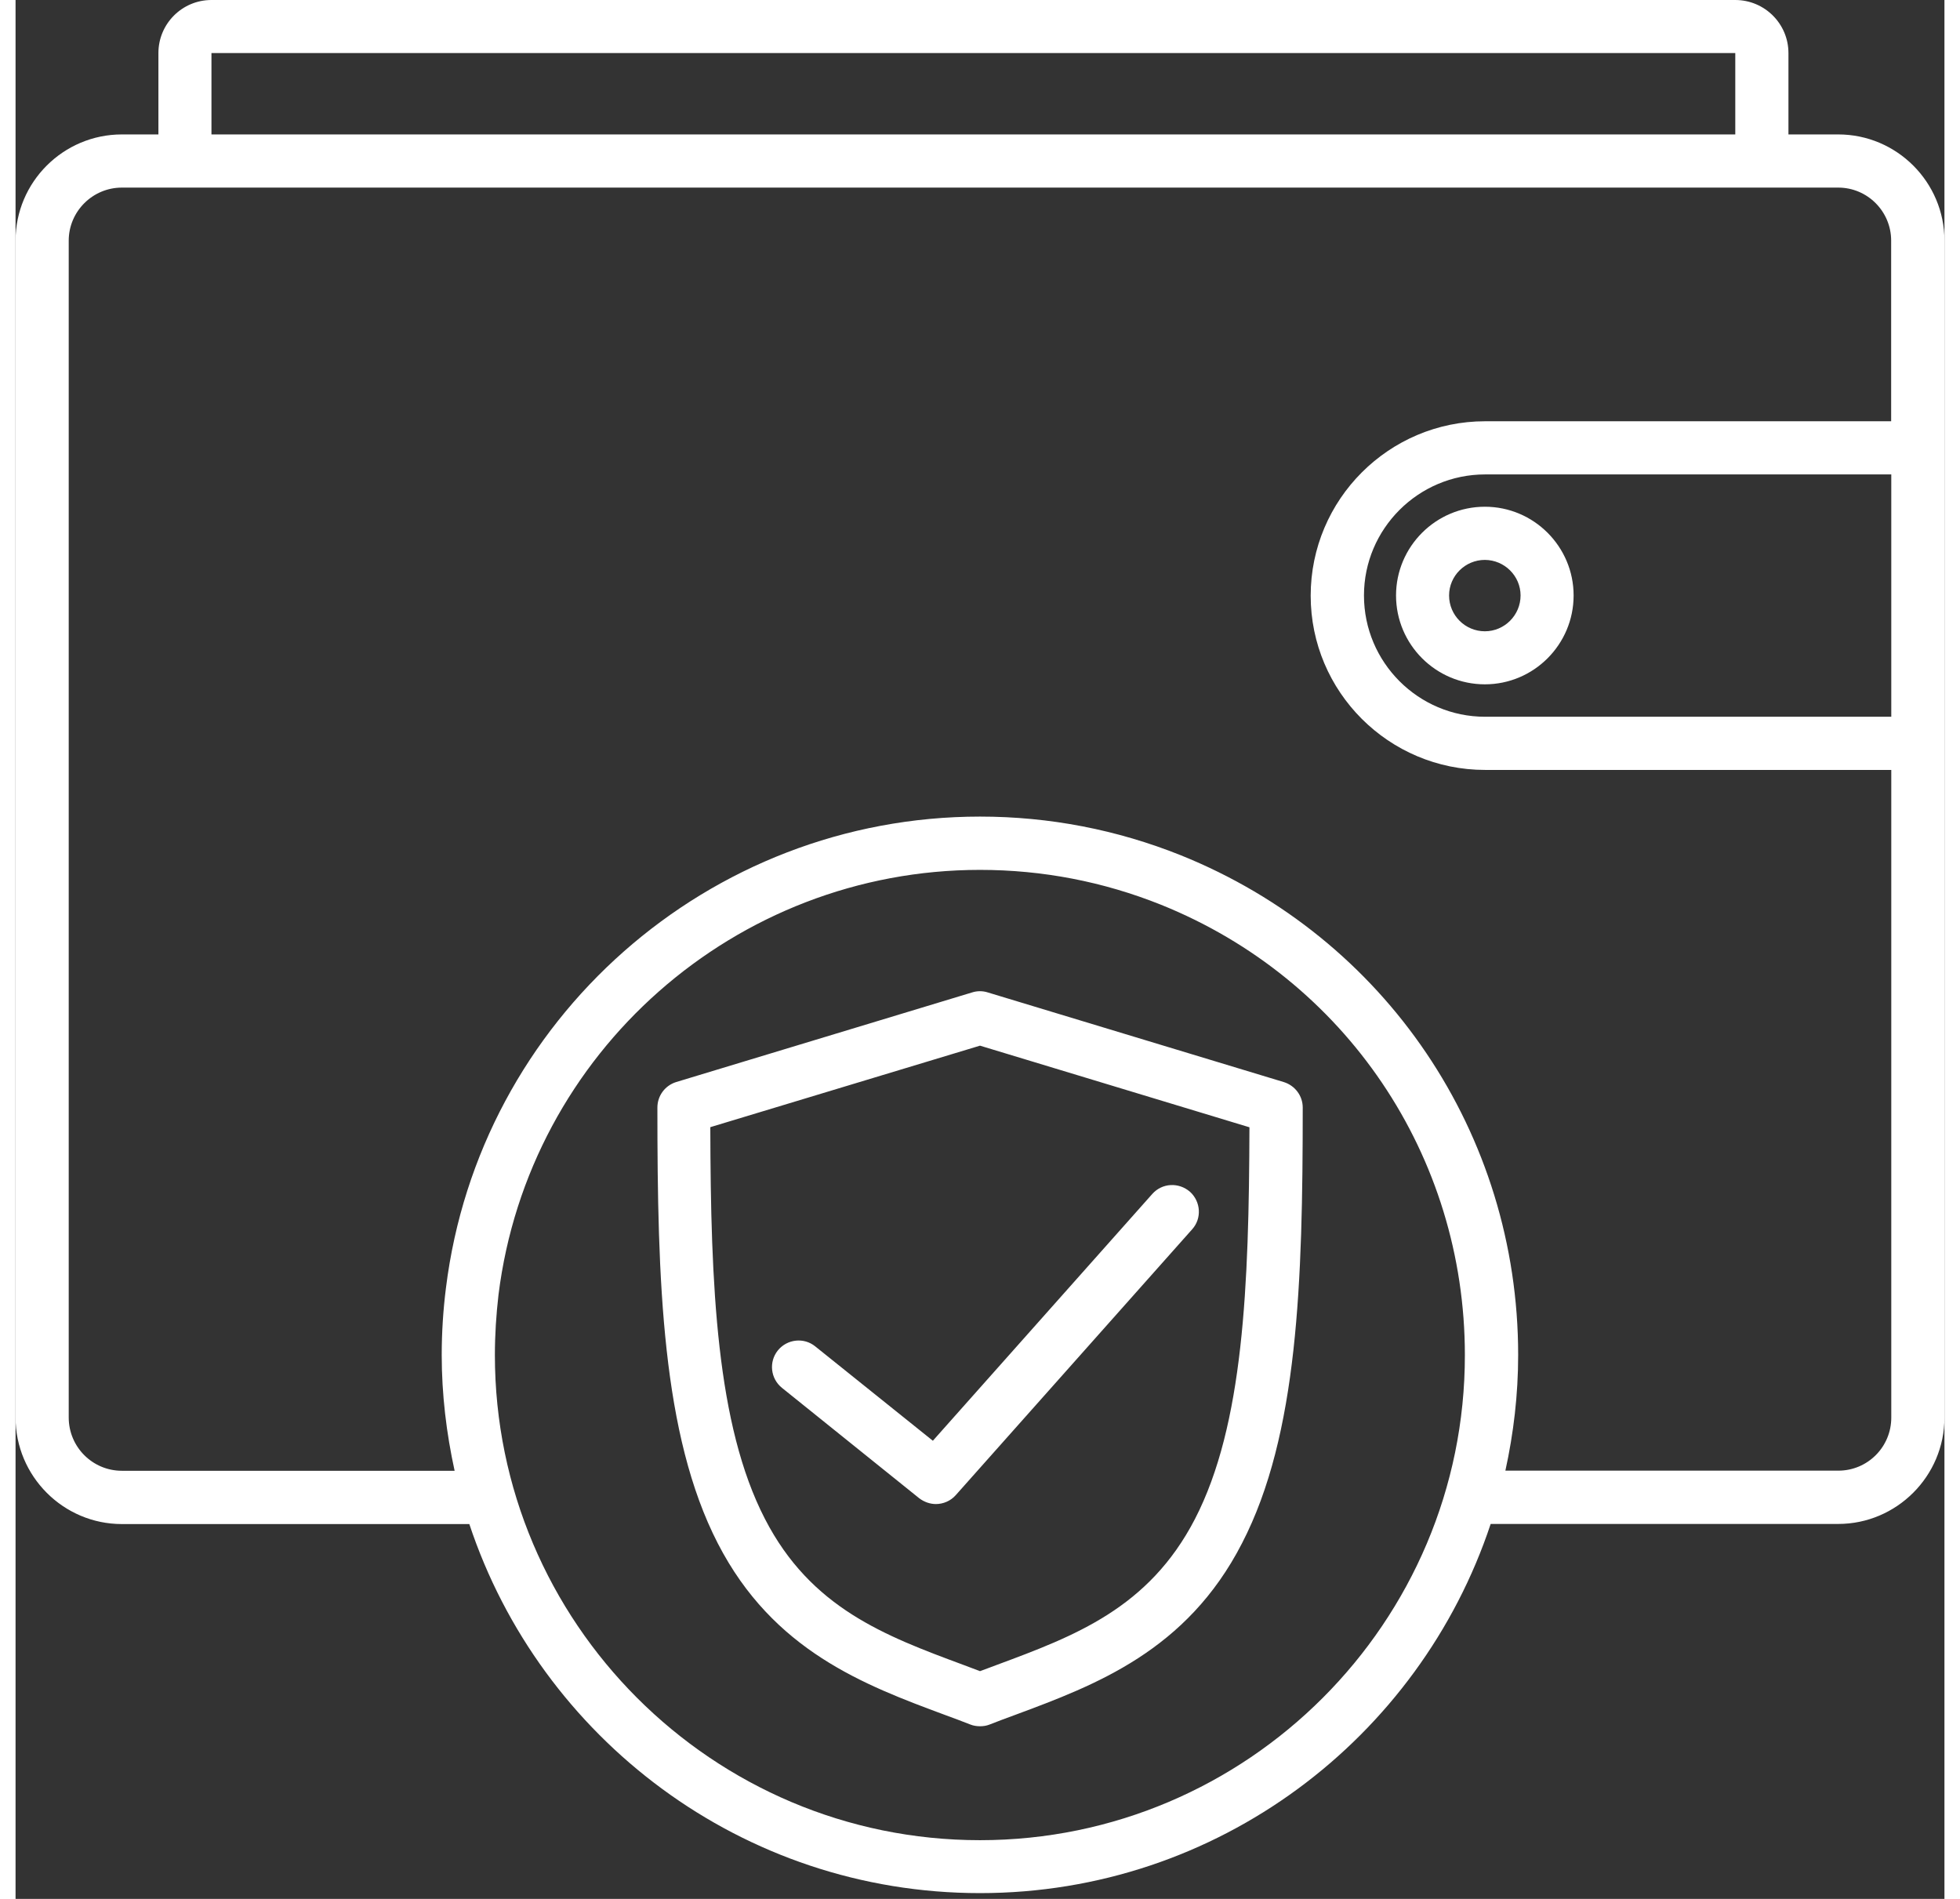 <svg width="64px" height="62px" viewBox="0 0 64 63" version="1.1" xmlns="http://www.w3.org/2000/svg" xmlns:xlink="http://www.w3.org/1999/xlink">
    <rect x="0" y="0" width="64" height="63" fill="#333333" stroke="none"/>
    <title>Shape</title>
    <desc></desc>
    <g id="Page-1" stroke="none" stroke-width="1" fill="none" fill-rule="evenodd">
        <g id="Homepage3" transform="translate(-150, -1314)" fill="#FFFFFF" fill-rule="nonzero">
            <g id="Choose-Bitfex" transform="translate(0, 920)">
                <g id="Group-21" transform="translate(150, 385)">
                    <path d="M42.08,44.9 L32.252,41.924 C32.088,41.872 31.908,41.872 31.744,41.924 L21.916,44.9 C21.548,45.016 21.296,45.356 21.296,45.744 C21.296,51.524 21.448,56.604 23.3,60.204 C25.136,63.772 28.164,64.904 30.836,65.896 C31.116,66 31.404,66.104 31.684,66.216 C31.784,66.256 31.896,66.272 32.004,66.272 C32.108,66.272 32.216,66.256 32.316,66.216 C32.596,66.104 32.884,66 33.164,65.896 C35.836,64.904 38.86,63.772 40.692,60.204 C42.556,56.604 42.708,51.524 42.708,45.744 C42.708,45.356 42.452,45.016 42.08,44.9 Z M39.132,59.396 C37.6,62.356 35.148,63.276 32.548,64.24 C32.364,64.308 32.18,64.38 32,64.444 C31.816,64.376 31.632,64.308 31.448,64.236 C28.848,63.272 26.388,62.352 24.864,59.392 C23.256,56.276 23.064,51.668 23.052,46.396 L32,43.692 L40.94,46.4 C40.924,51.672 40.744,56.276 39.132,59.396 Z M26.532,53.668 C26.156,53.364 25.6,53.424 25.292,53.804 C24.988,54.184 25.048,54.736 25.428,55.044 L29.984,58.708 C30.148,58.832 30.344,58.9 30.536,58.9 C30.776,58.9 31.024,58.8 31.196,58.604 L39.04,49.784 C39.364,49.424 39.328,48.868 38.968,48.54 C38.592,48.216 38.044,48.248 37.72,48.608 L30.436,56.8 L26.532,53.668 Z M60.476,13.46 L58.824,13.46 L58.824,10.76 C58.824,9.788 58.032,9 57.06,9 L6.5,9 C5.528,9 4.74,9.788 4.74,10.76 L4.74,13.46 L3.528,13.46 C1.584,13.46 0,15.04 0,16.984 L0,56.028 C0,57.976 1.584,59.564 3.528,59.564 L15.056,59.564 C17.412,66.668 24.112,71.808 32,71.808 C39.888,71.808 46.584,66.668 48.944,59.56 L60.476,59.56 C62.412,59.56 64,57.976 64,56.032 L64,16.984 C64,15.04 62.416,13.46 60.476,13.46 Z M6.5,10.76 L57.06,10.76 L57.06,13.46 L6.5,13.46 L6.5,10.76 Z M32,70.052 C23.124,70.052 15.904,62.832 15.904,53.956 C15.904,53.284 15.948,52.612 16.024,51.956 C17.024,43.916 23.888,37.86 32,37.86 C34.076,37.86 36.096,38.252 38.004,39.016 C44.128,41.48 48.088,47.344 48.088,53.956 C48.096,62.824 40.872,70.052 32,70.052 Z M62.236,32.78 L48.76,32.78 C46.544,32.78 44.74,30.976 44.74,28.756 C44.74,26.544 46.544,24.74 48.76,24.74 L62.236,24.74 L62.236,32.78 Z M62.236,22.976 L48.76,22.976 C45.572,22.976 42.972,25.568 42.972,28.764 C42.972,31.952 45.564,34.544 48.76,34.544 L62.236,34.544 L62.236,56.032 C62.236,57.004 61.452,57.792 60.48,57.792 L49.432,57.792 C49.704,56.552 49.856,55.272 49.856,53.952 C49.856,46.616 45.46,40.112 38.664,37.376 C36.548,36.528 34.304,36.092 32,36.092 C23,36.092 15.384,42.82 14.28,51.732 C14.188,52.46 14.14,53.208 14.14,53.952 C14.14,55.268 14.296,56.552 14.568,57.796 L3.528,57.796 C2.556,57.796 1.764,57.008 1.764,56.028 L1.764,16.984 C1.764,16.016 2.556,15.224 3.528,15.224 L60.476,15.224 C61.448,15.224 62.232,16.016 62.232,16.984 L62.232,22.976 L62.236,22.976 Z M45.804,28.756 C45.804,30.38 47.124,31.704 48.752,31.704 C50.376,31.704 51.696,30.38 51.696,28.756 C51.696,27.136 50.376,25.812 48.752,25.812 C47.124,25.812 45.804,27.136 45.804,28.756 Z M49.936,28.756 C49.936,29.412 49.4,29.944 48.752,29.944 C48.096,29.944 47.564,29.412 47.564,28.756 C47.564,28.108 48.096,27.576 48.752,27.576 C49.404,27.58 49.936,28.108 49.936,28.756 Z" id="Shape"></path>
                </g>
            </g>
        </g>
    </g>
</svg>
